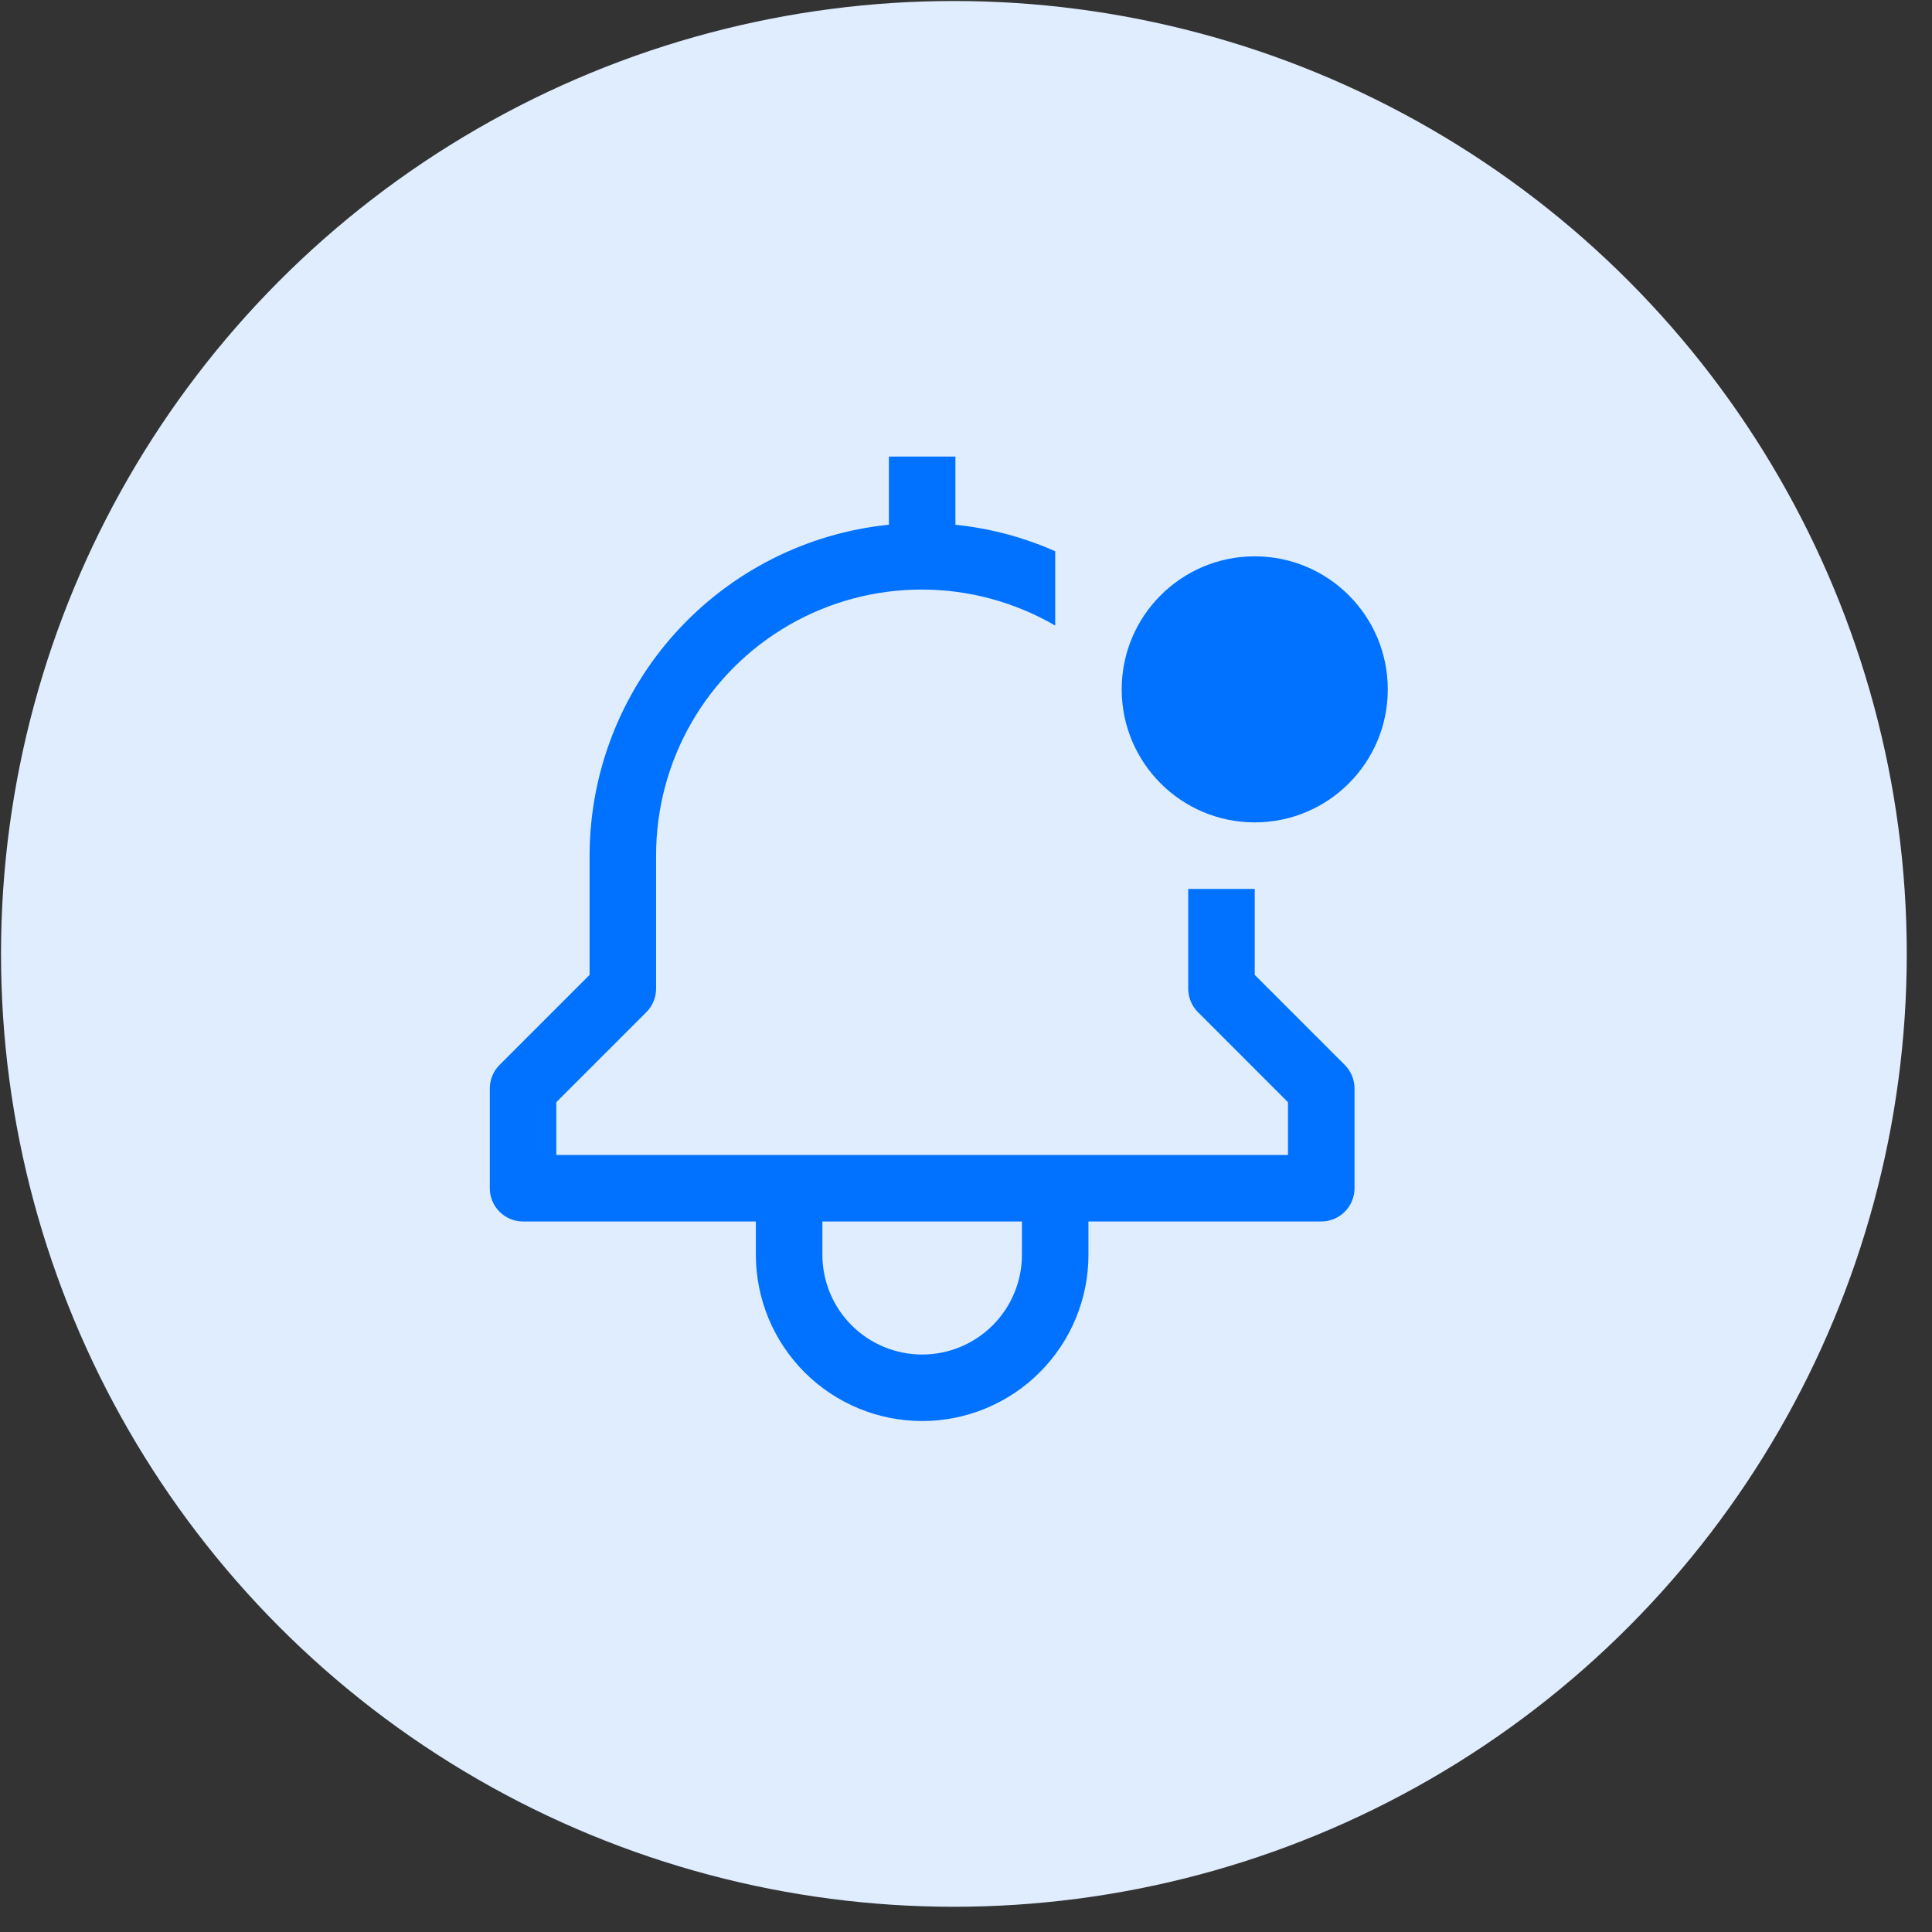 <svg width="71" height="71" viewBox="0 0 71 71" fill="none" xmlns="http://www.w3.org/2000/svg">
<rect x="0" y="0" width="71" height="71" fill="#333333" stroke="none"/>
<circle cx="35.055" cy="35.055" r="35.018" fill="#DFEDFF"/>
<path d="M46.111 35.827V32.667H43.667V36.333C43.667 36.657 43.795 36.968 44.025 37.197L47.333 40.506V42.444H20.444V40.506L23.753 37.197C23.982 36.968 24.111 36.657 24.111 36.333V31.445C24.108 29.727 24.558 28.039 25.415 26.551C26.273 25.063 27.508 23.828 28.996 22.97C30.484 22.112 32.172 21.662 33.89 21.666C35.607 21.669 37.293 22.126 38.778 22.989V20.258C37.614 19.742 36.377 19.414 35.111 19.285V16.778H32.667V19.283C29.653 19.59 26.861 21.003 24.829 23.25C22.797 25.496 21.671 28.416 21.667 31.445V35.827L18.358 39.136C18.129 39.365 18 39.676 18 40V43.667C18 43.991 18.129 44.302 18.358 44.531C18.587 44.76 18.898 44.889 19.222 44.889H27.778V46.111C27.778 47.732 28.422 49.286 29.568 50.432C30.714 51.578 32.268 52.222 33.889 52.222C35.51 52.222 37.064 51.578 38.21 50.432C39.356 49.286 40 47.732 40 46.111V44.889H48.556C48.88 44.889 49.191 44.76 49.42 44.531C49.649 44.302 49.778 43.991 49.778 43.667V40C49.778 39.676 49.649 39.365 49.42 39.136L46.111 35.827ZM37.556 46.111C37.556 47.084 37.169 48.016 36.482 48.704C35.794 49.392 34.861 49.778 33.889 49.778C32.916 49.778 31.984 49.392 31.296 48.704C30.608 48.016 30.222 47.084 30.222 46.111V44.889H37.556V46.111Z" fill="#0072FF"/>
<path d="M46.111 30.222C48.811 30.222 51 28.034 51 25.333C51 22.633 48.811 20.445 46.111 20.445C43.411 20.445 41.222 22.633 41.222 25.333C41.222 28.034 43.411 30.222 46.111 30.222Z" fill="#0072FF"/>
</svg>
